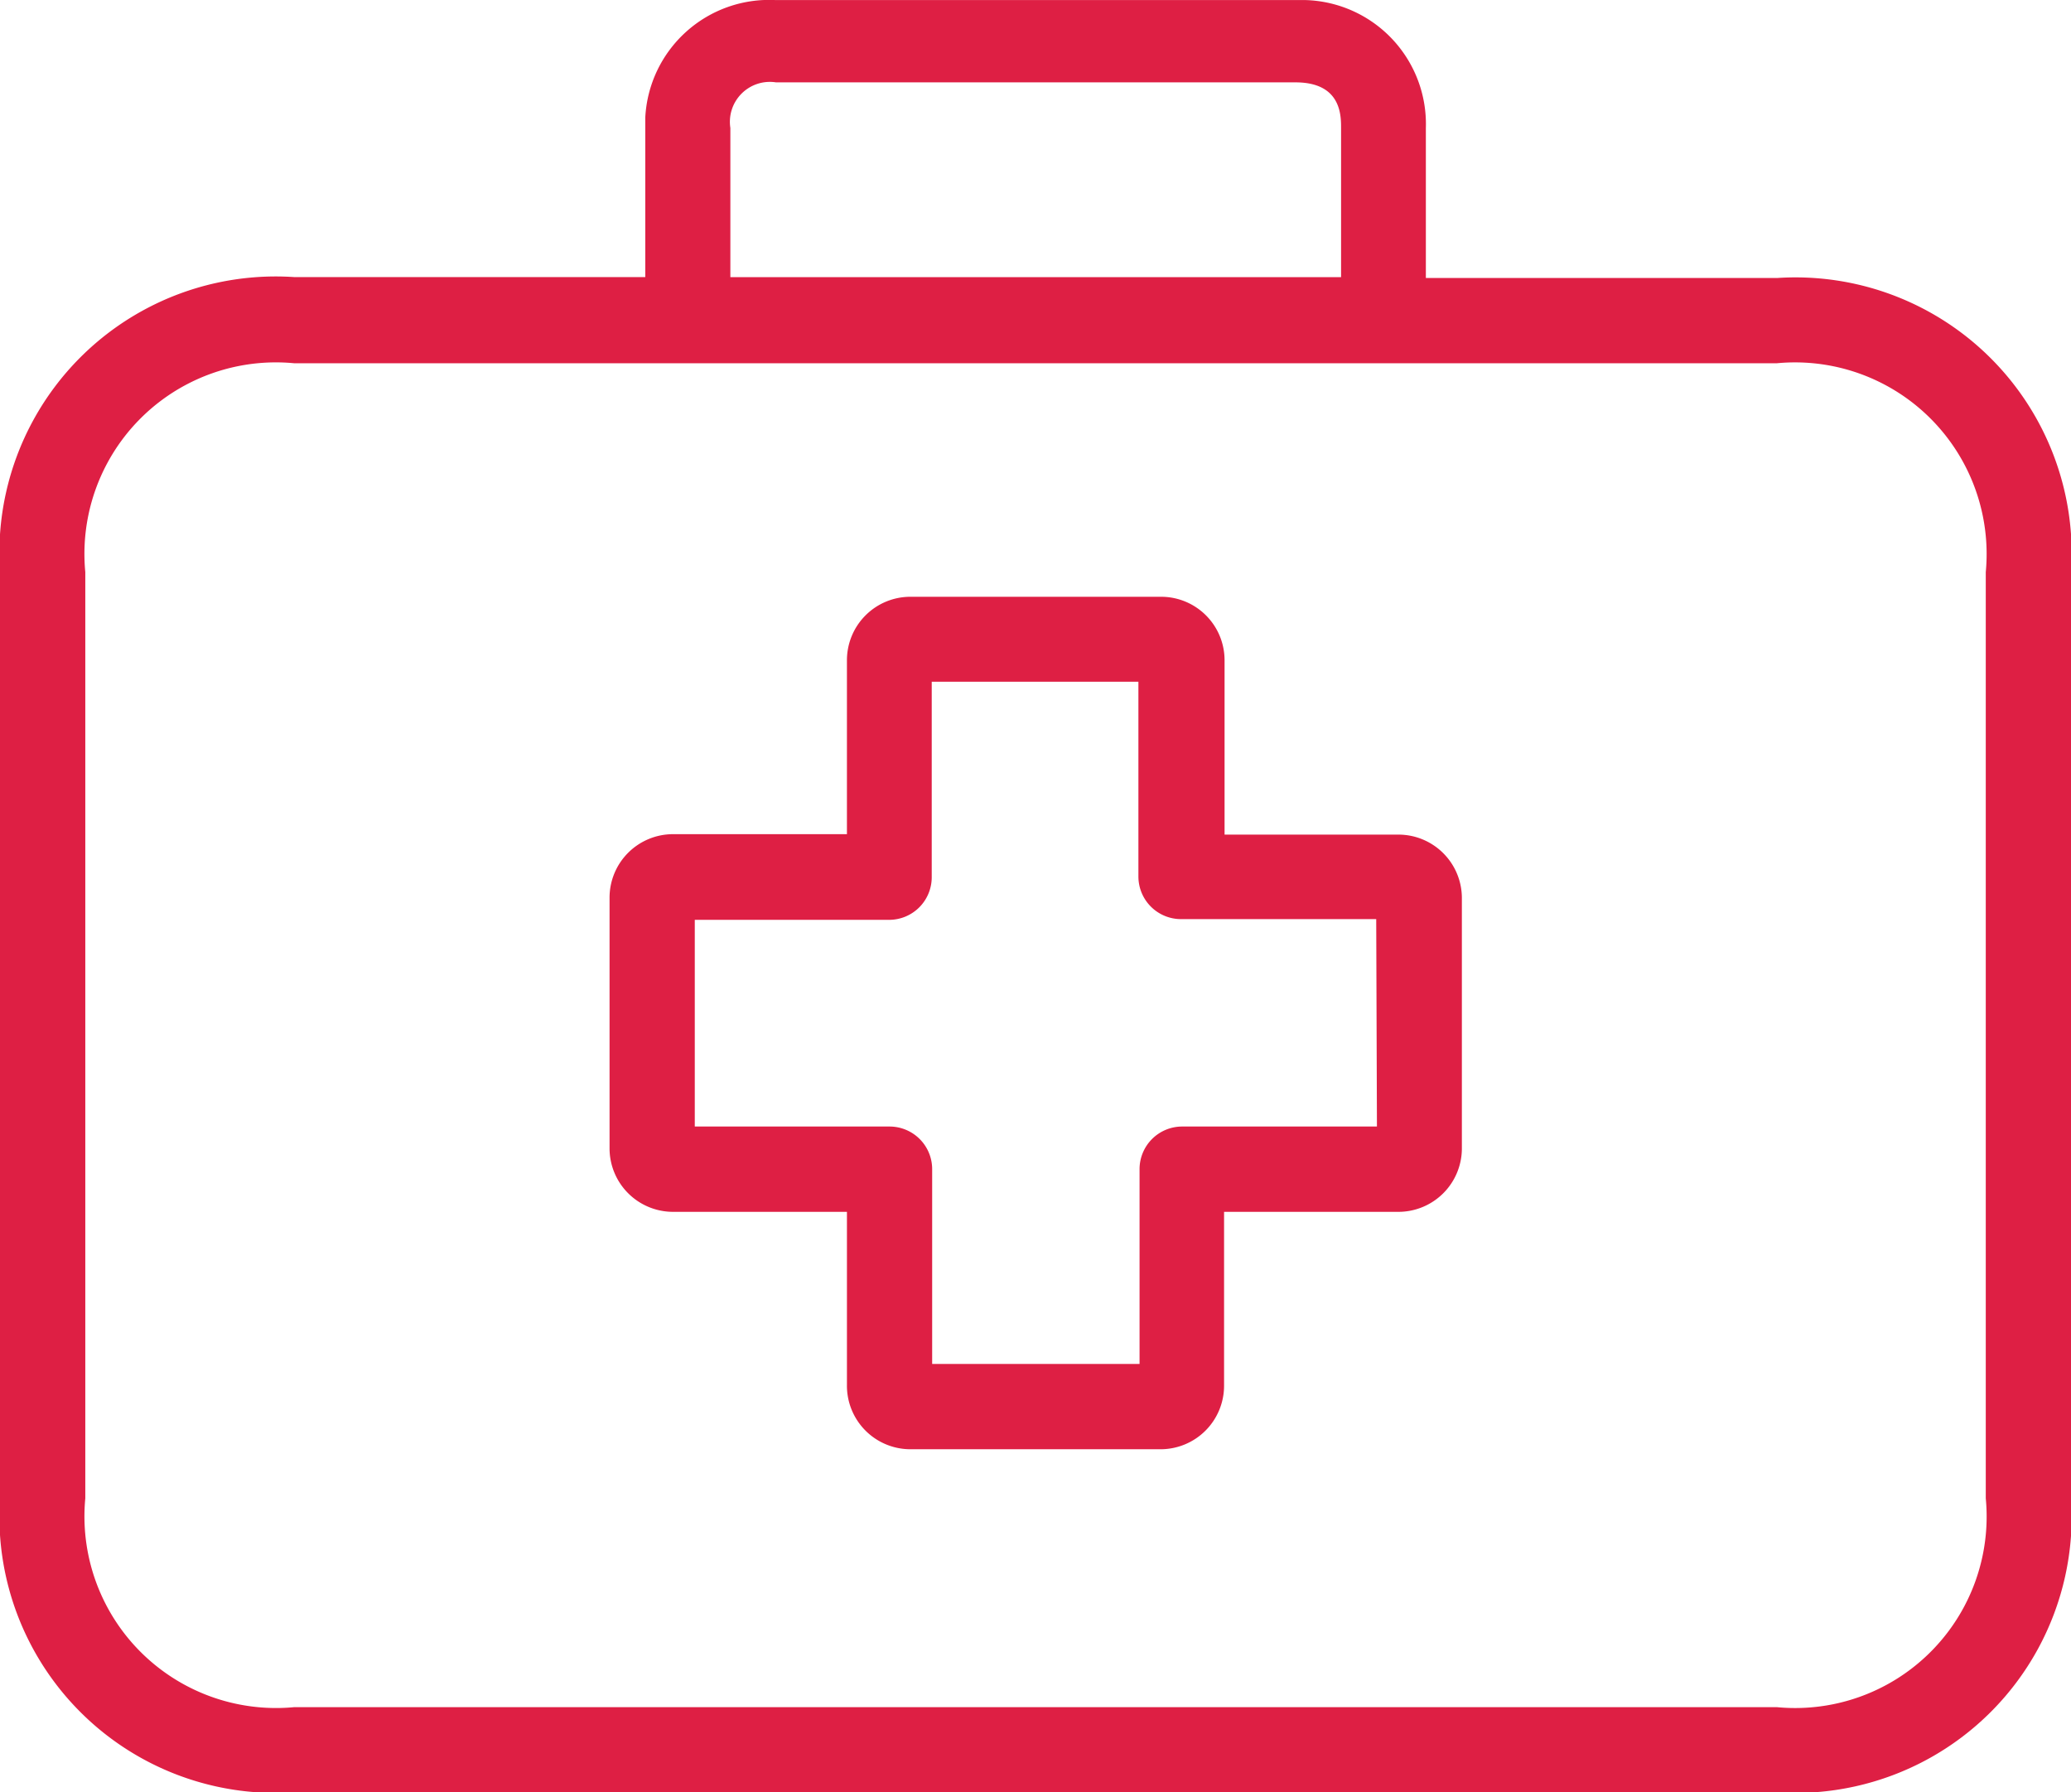 <svg xmlns="http://www.w3.org/2000/svg" width="28.869" height="24.981" viewBox="0 0 28.869 24.981">
  <g id="first-aid-kit" transform="translate(0 -26.184)">
    <g id="Grupo_370" data-name="Grupo 370" transform="translate(8.494 34.502)">
      <g id="Grupo_369" data-name="Grupo 369" transform="translate(0 0)">
        <path id="Caminho_2207" data-name="Caminho 2207" d="M125.4,141.531h-2.424v-2.424a.885.885,0,0,0-.879-.891h-3.5a.885.885,0,0,0-.885.885v2.424h-2.418a.885.885,0,0,0-.891.879v3.5a.885.885,0,0,0,.885.885h2.424v2.418a.885.885,0,0,0,.879.891h3.493a.885.885,0,0,0,.885-.885h0v-2.424h2.424a.885.885,0,0,0,.891-.879v-3.493A.885.885,0,0,0,125.4,141.531Zm-.3,4.069h-2.715a.594.594,0,0,0-.594.594v2.715H118.9v-2.715a.594.594,0,0,0-.594-.594h-2.715v-2.881H118.3a.594.594,0,0,0,.594-.594V139.4h2.881v2.715a.594.594,0,0,0,.594.594h2.721Z" transform="translate(-114.4 -138.216)" fill="#de1f44"/>
      </g>
    </g>
    <g id="Grupo_372" data-name="Grupo 372" transform="translate(0 26.184)">
      <g id="Grupo_371" data-name="Grupo 371" transform="translate(0 0)">
        <path id="Caminho_2208" data-name="Caminho 2208" d="M24.77,30.059H19.876V27.968A1.729,1.729,0,0,0,18.2,26.185q-.073,0-.146,0H10.811a1.729,1.729,0,0,0-1.816,1.636q0,.073,0,.146v2.079H4.1a3.852,3.852,0,0,0-4.1,4.1v12.92a3.852,3.852,0,0,0,4.1,4.1H24.77a3.852,3.852,0,0,0,4.1-4.1V34.158A3.85,3.85,0,0,0,24.77,30.059ZM10.181,27.968a.557.557,0,0,1,.636-.636h7.241c.636,0,.636.457.636.636v2.079H10.181Zm17.5,19.1a2.669,2.669,0,0,1-2.911,2.911H4.1a2.671,2.671,0,0,1-2.911-2.911V34.158A2.669,2.669,0,0,1,4.1,31.247H24.77a2.671,2.671,0,0,1,2.911,2.911V47.066Z" transform="translate(0 -26.184)" fill="#de1f44"/>
      </g>
    </g>
  </g>
</svg>
